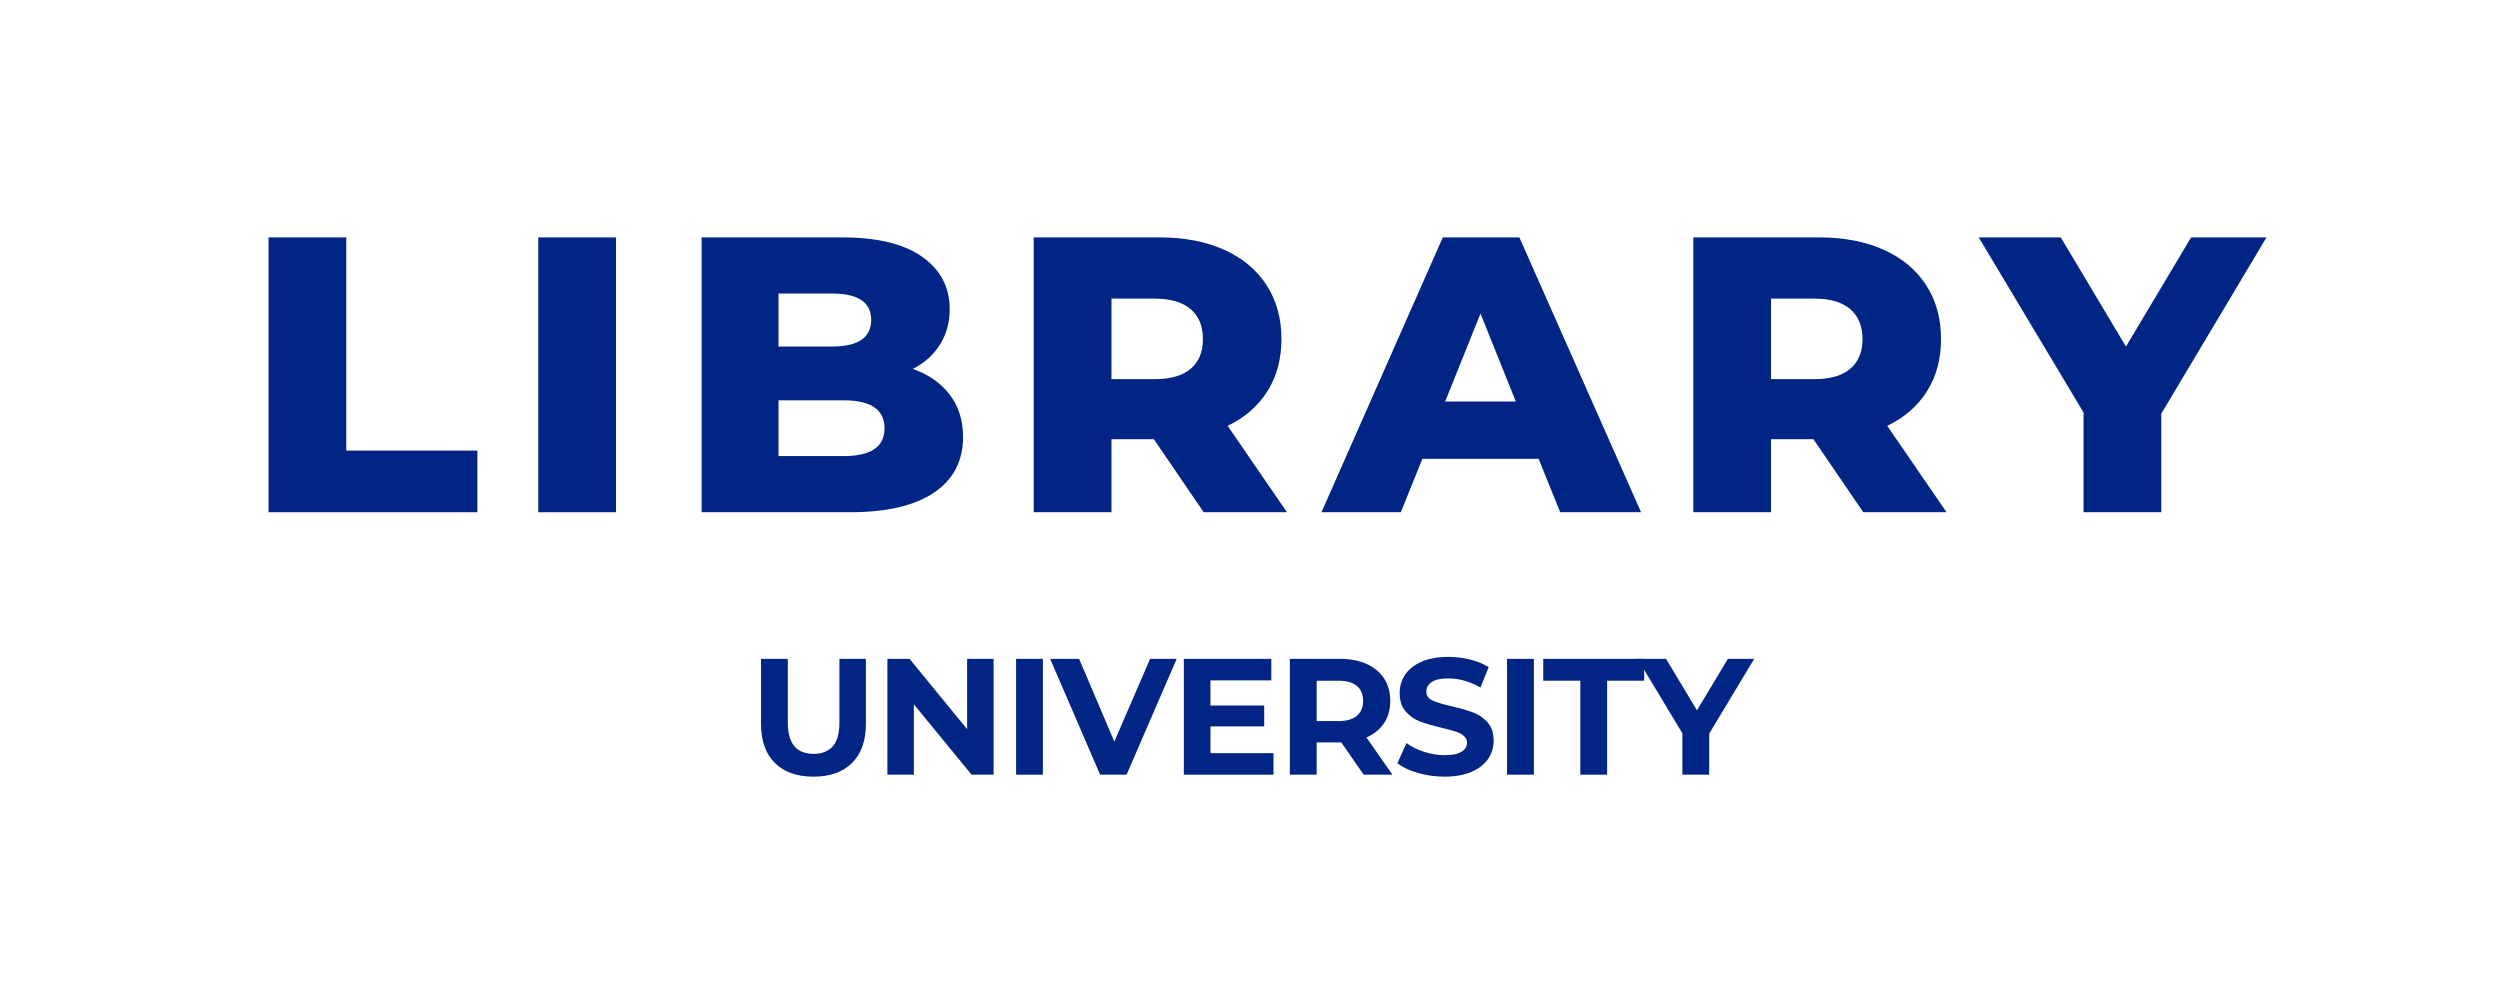 <svg xmlns="http://www.w3.org/2000/svg" xmlns:xlink="http://www.w3.org/1999/xlink" width="150" zoomAndPan="magnify" viewBox="0 0 1425 450" height="60" preserveAspectRatio="xMidYMid meet" version="1.0"><defs><g/></defs><g fill="#002584" fill-opacity="1"><g transform="translate(137.397, 231.97)"><g><path d="M 15.672 -156.656 L 59.984 -156.656 L 59.984 -35.141 L 134.719 -35.141 L 134.719 0 L 15.672 0 Z M 15.672 -156.656 "/></g></g></g><g fill="#002584" fill-opacity="1"><g transform="translate(291.137, 231.97)"><g><path d="M 15.672 -156.656 L 59.984 -156.656 L 59.984 0 L 15.672 0 Z M 15.672 -156.656 "/></g></g></g><g fill="#002584" fill-opacity="1"><g transform="translate(384.232, 231.97)"><g><path d="M 136.062 -81.688 C 145.02 -78.551 152.035 -73.66 157.109 -67.016 C 162.18 -60.379 164.719 -52.363 164.719 -42.969 C 164.719 -29.238 159.195 -18.645 148.156 -11.188 C 137.113 -3.727 121.148 0 100.266 0 L 15.672 0 L 15.672 -156.656 L 95.781 -156.656 C 115.781 -156.656 131 -152.961 141.438 -145.578 C 151.883 -138.191 157.109 -128.234 157.109 -115.703 C 157.109 -108.242 155.281 -101.566 151.625 -95.672 C 147.969 -89.773 142.781 -85.113 136.062 -81.688 Z M 59.531 -124.656 L 59.531 -94.438 L 89.969 -94.438 C 104.883 -94.438 112.344 -99.508 112.344 -109.656 C 112.344 -119.656 104.883 -124.656 89.969 -124.656 Z M 96.688 -32 C 112.195 -32 119.953 -37.297 119.953 -47.891 C 119.953 -58.484 112.195 -63.781 96.688 -63.781 L 59.531 -63.781 L 59.531 -32 Z M 96.688 -32 "/></g></g></g><g fill="#002584" fill-opacity="1"><g transform="translate(573.554, 231.97)"><g><path d="M 84.141 -41.625 L 59.984 -41.625 L 59.984 0 L 15.672 0 L 15.672 -156.656 L 87.281 -156.656 C 101.457 -156.656 113.766 -154.305 124.203 -149.609 C 134.648 -144.91 142.707 -138.195 148.375 -129.469 C 154.039 -120.738 156.875 -110.477 156.875 -98.688 C 156.875 -87.352 154.223 -77.469 148.922 -69.031 C 143.629 -60.602 136.062 -54.004 126.219 -49.234 L 160.016 0 L 112.562 0 Z M 112.125 -98.688 C 112.125 -106 109.812 -111.672 105.188 -115.703 C 100.562 -119.734 93.695 -121.75 84.594 -121.75 L 59.984 -121.75 L 59.984 -75.859 L 84.594 -75.859 C 93.695 -75.859 100.562 -77.836 105.188 -81.797 C 109.812 -85.754 112.125 -91.383 112.125 -98.688 Z M 112.125 -98.688 "/></g></g></g><g fill="#002584" fill-opacity="1"><g transform="translate(756.385, 231.97)"><g><path d="M 120.625 -30.438 L 54.375 -30.438 L 42.078 0 L -3.141 0 L 66.016 -156.656 L 109.656 -156.656 L 179.031 0 L 132.938 0 Z M 107.641 -63.109 L 87.5 -113.234 L 67.359 -63.109 Z M 107.641 -63.109 "/></g></g></g><g fill="#002584" fill-opacity="1"><g transform="translate(949.511, 231.97)"><g><path d="M 84.141 -41.625 L 59.984 -41.625 L 59.984 0 L 15.672 0 L 15.672 -156.656 L 87.281 -156.656 C 101.457 -156.656 113.766 -154.305 124.203 -149.609 C 134.648 -144.91 142.707 -138.195 148.375 -129.469 C 154.039 -120.738 156.875 -110.477 156.875 -98.688 C 156.875 -87.352 154.223 -77.469 148.922 -69.031 C 143.629 -60.602 136.062 -54.004 126.219 -49.234 L 160.016 0 L 112.562 0 Z M 112.125 -98.688 C 112.125 -106 109.812 -111.672 105.188 -115.703 C 100.562 -119.734 93.695 -121.75 84.594 -121.75 L 59.984 -121.75 L 59.984 -75.859 L 84.594 -75.859 C 93.695 -75.859 100.562 -77.836 105.188 -81.797 C 109.812 -85.754 112.125 -91.383 112.125 -98.688 Z M 112.125 -98.688 "/></g></g></g><g fill="#002584" fill-opacity="1"><g transform="translate(1132.342, 231.97)"><g><path d="M 99.594 -56.172 L 99.594 0 L 55.281 0 L 55.281 -56.844 L -4.469 -156.656 L 42.297 -156.656 L 79.453 -94.438 L 116.594 -156.656 L 159.562 -156.656 Z M 99.594 -56.172 "/></g></g></g><g fill="#002584" fill-opacity="1"><g transform="translate(426.513, 381.568)"><g><path d="M 37.156 1.125 C 27.727 1.125 20.391 -1.477 15.141 -6.688 C 9.891 -11.906 7.266 -19.359 7.266 -29.047 L 7.266 -66.016 L 22.531 -66.016 L 22.531 -29.609 C 22.531 -17.785 27.438 -11.875 37.25 -11.875 C 42.02 -11.875 45.66 -13.305 48.172 -16.172 C 50.691 -19.035 51.953 -23.516 51.953 -29.609 L 51.953 -66.016 L 67.047 -66.016 L 67.047 -29.047 C 67.047 -19.359 64.422 -11.906 59.172 -6.688 C 53.922 -1.477 46.582 1.125 37.156 1.125 Z M 37.156 1.125 "/></g></g></g><g fill="#002584" fill-opacity="1"><g transform="translate(497.983, 381.568)"><g><path d="M 68.359 -66.016 L 68.359 0 L 55.828 0 L 22.922 -40.078 L 22.922 0 L 7.828 0 L 7.828 -66.016 L 20.469 -66.016 L 53.281 -25.938 L 53.281 -66.016 Z M 68.359 -66.016 "/></g></g></g><g fill="#002584" fill-opacity="1"><g transform="translate(571.34, 381.568)"><g><path d="M 7.828 -66.016 L 23.109 -66.016 L 23.109 0 L 7.828 0 Z M 7.828 -66.016 "/></g></g></g><g fill="#002584" fill-opacity="1"><g transform="translate(599.438, 381.568)"><g><path d="M 71.281 -66.016 L 42.719 0 L 27.625 0 L -0.844 -66.016 L 15.656 -66.016 L 35.734 -18.859 L 56.109 -66.016 Z M 71.281 -66.016 "/></g></g></g><g fill="#002584" fill-opacity="1"><g transform="translate(666.949, 381.568)"><g><path d="M 58.938 -12.266 L 58.938 0 L 7.828 0 L 7.828 -66.016 L 57.703 -66.016 L 57.703 -53.75 L 23.016 -53.75 L 23.016 -39.422 L 53.656 -39.422 L 53.656 -27.531 L 23.016 -27.531 L 23.016 -12.266 Z M 58.938 -12.266 "/></g></g></g><g fill="#002584" fill-opacity="1"><g transform="translate(727.388, 381.568)"><g><path d="M 49.891 0 L 37.156 -18.391 L 23.109 -18.391 L 23.109 0 L 7.828 0 L 7.828 -66.016 L 36.406 -66.016 C 42.25 -66.016 47.32 -65.035 51.625 -63.078 C 55.938 -61.129 59.254 -58.363 61.578 -54.781 C 63.898 -51.195 65.062 -46.957 65.062 -42.062 C 65.062 -37.156 63.883 -32.926 61.531 -29.375 C 59.176 -25.82 55.828 -23.102 51.484 -21.219 L 66.297 0 Z M 49.594 -42.062 C 49.594 -45.77 48.398 -48.613 46.016 -50.594 C 43.629 -52.57 40.141 -53.562 35.547 -53.562 L 23.109 -53.562 L 23.109 -30.547 L 35.547 -30.547 C 40.141 -30.547 43.629 -31.551 46.016 -33.562 C 48.398 -35.582 49.594 -38.414 49.594 -42.062 Z M 49.594 -42.062 "/></g></g></g><g fill="#002584" fill-opacity="1"><g transform="translate(793.861, 381.568)"><g><path d="M 29.516 1.125 C 24.297 1.125 19.25 0.422 14.375 -0.984 C 9.508 -2.398 5.598 -4.238 2.641 -6.5 L 7.828 -18.016 C 10.648 -15.941 14.008 -14.273 17.906 -13.016 C 21.812 -11.754 25.711 -11.125 29.609 -11.125 C 33.941 -11.125 37.145 -11.77 39.219 -13.062 C 41.301 -14.352 42.344 -16.066 42.344 -18.203 C 42.344 -19.773 41.727 -21.078 40.5 -22.109 C 39.27 -23.148 37.695 -23.984 35.781 -24.609 C 33.863 -25.234 31.27 -25.926 28 -26.688 C 22.977 -27.883 18.863 -29.078 15.656 -30.266 C 12.445 -31.461 9.691 -33.379 7.391 -36.016 C 5.098 -38.66 3.953 -42.18 3.953 -46.578 C 3.953 -50.41 4.988 -53.883 7.062 -57 C 9.145 -60.113 12.273 -62.582 16.453 -64.406 C 20.629 -66.227 25.738 -67.141 31.781 -67.141 C 35.988 -67.141 40.102 -66.633 44.125 -65.625 C 48.156 -64.625 51.676 -63.18 54.688 -61.297 L 49.984 -49.688 C 43.879 -53.145 37.781 -54.875 31.688 -54.875 C 27.406 -54.875 24.242 -54.18 22.203 -52.797 C 20.16 -51.422 19.141 -49.602 19.141 -47.344 C 19.141 -45.07 20.316 -43.383 22.672 -42.281 C 25.035 -41.188 28.633 -40.102 33.469 -39.031 C 38.5 -37.844 42.617 -36.648 45.828 -35.453 C 49.035 -34.254 51.785 -32.367 54.078 -29.797 C 56.367 -27.223 57.516 -23.734 57.516 -19.328 C 57.516 -15.555 56.461 -12.113 54.359 -9 C 52.254 -5.895 49.094 -3.43 44.875 -1.609 C 40.664 0.211 35.547 1.125 29.516 1.125 Z M 29.516 1.125 "/></g></g></g><g fill="#002584" fill-opacity="1"><g transform="translate(851.189, 381.568)"><g><path d="M 7.828 -66.016 L 23.109 -66.016 L 23.109 0 L 7.828 0 Z M 7.828 -66.016 "/></g></g></g><g fill="#002584" fill-opacity="1"><g transform="translate(879.287, 381.568)"><g><path d="M 21.5 -53.562 L 0.375 -53.562 L 0.375 -66.016 L 57.891 -66.016 L 57.891 -53.562 L 36.781 -53.562 L 36.781 0 L 21.5 0 Z M 21.5 -53.562 "/></g></g></g><g fill="#002584" fill-opacity="1"><g transform="translate(934.728, 381.568)"><g><path d="M 39.516 -23.391 L 39.516 0 L 24.234 0 L 24.234 -23.578 L -1.312 -66.016 L 14.906 -66.016 L 32.531 -36.688 L 50.172 -66.016 L 65.156 -66.016 Z M 39.516 -23.391 "/></g></g></g></svg>